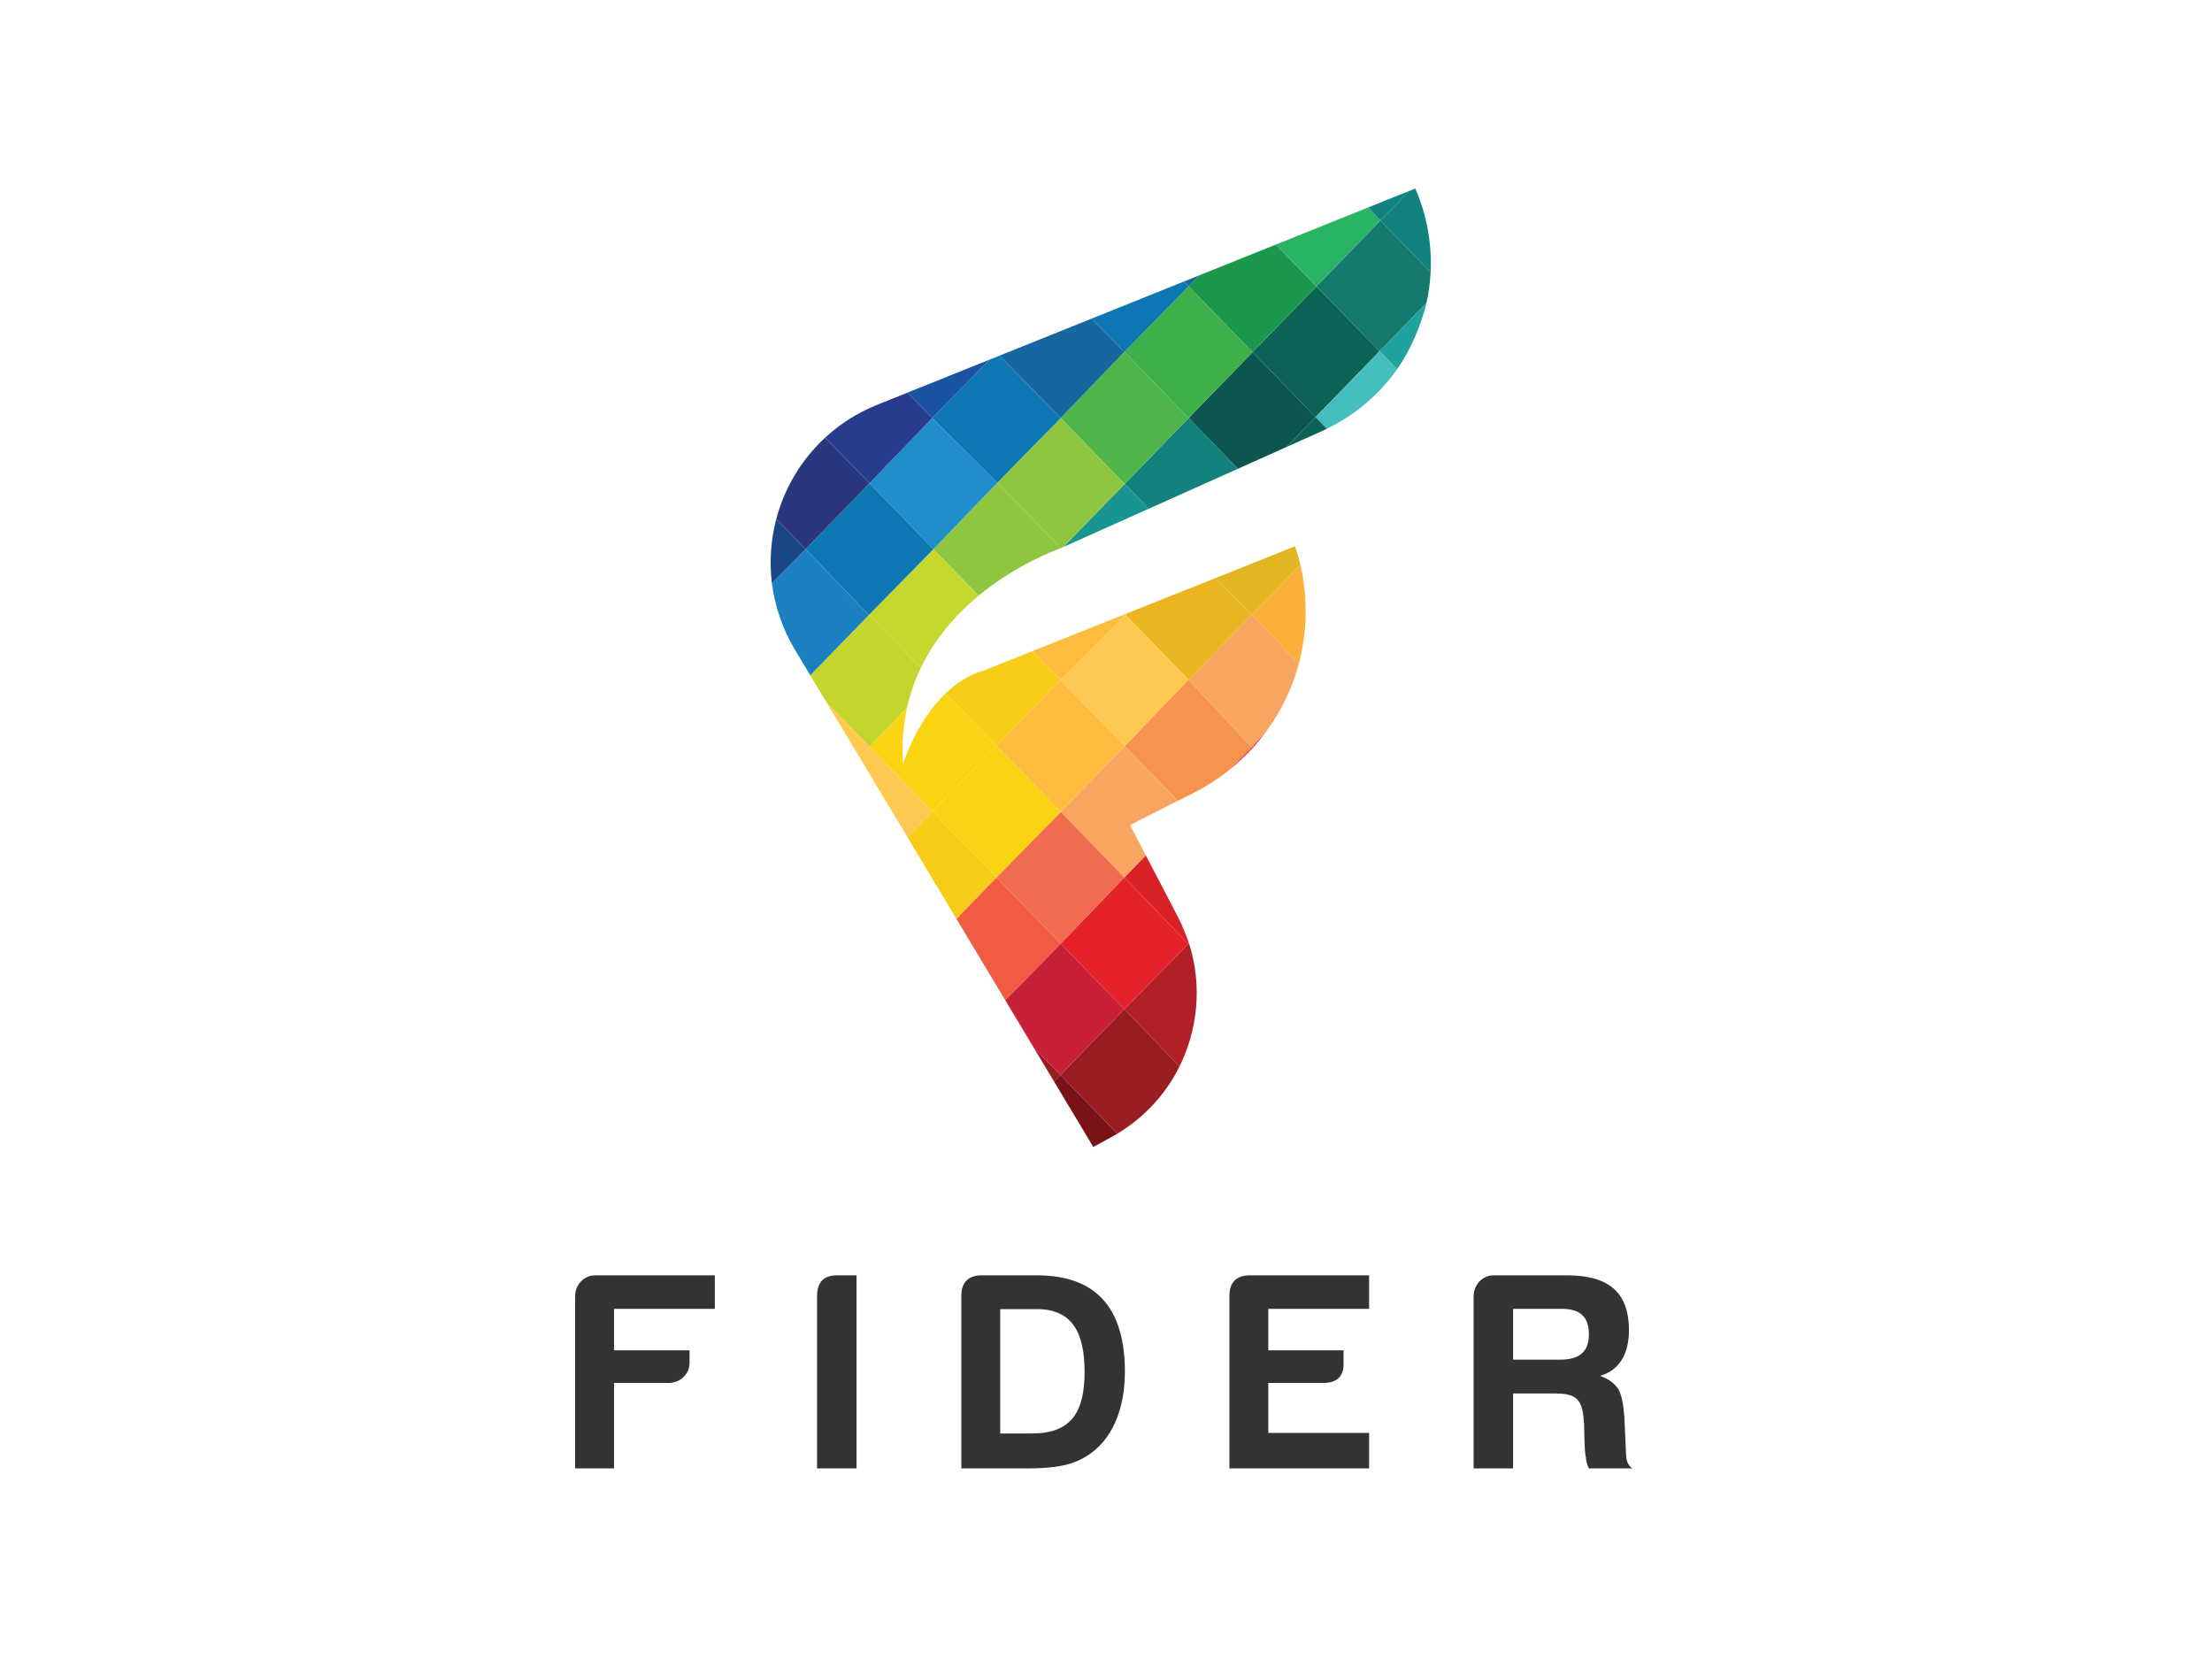 <?xml version="1.0" encoding="utf-8"?>
<svg version="1.1" id="Layer_1" xmlns="http://www.w3.org/2000/svg" xmlns:xlink="http://www.w3.org/1999/xlink" x="0px"
	y="0px" width="800px" height="600px" viewBox="0 0 800 600" enable-background="new 0 0 800 600" xml:space="preserve">
	<g>
		<polygon fill="#FDBC3D" points="407.815,221.734 406.251,222.357 373.398,235.475 383.492,245.914 	" />
		<path fill="#8EC63F" d="M360.697,174.571l-23.126,24.048l16.367,16.816c13.788-11.428,28.429-16.743,29.737-17.199L360.697,174.571
		z" />
		<polygon fill="#208ECB" points="360.697,174.571 337.148,151.188 314.466,174.782 337.571,198.619 	" />
		<path fill="#273C8B" d="M328.22,141.993l-11.069,4.45c-7.153,2.875-13.417,6.935-18.719,11.825l16.035,16.514l22.682-23.594
		L328.22,141.993z" />
		<path fill="#EE4649"
			d="M453.059,270.565l-0.388-0.4l-9.011,9.049C446.683,276.797,450.494,273.379,453.059,270.565z" />
		<path fill="#F6944E" d="M425.98,289.631l5.912-2.99c4.218-2.134,8.143-4.63,11.768-7.427l9.011-9.049l-22.815-24.368
		l-23.105,24.028L425.98,289.631z" />
		<polygon fill="#FFC951" points="407.153,222.416 383.492,245.914 406.75,269.826 429.855,245.797 	" />
		<path fill="#F6CC18" d="M373.369,235.487l-17.945,7.164c-5.263,1.55-9.719,4.531-13.445,8.1l18.409,18.958l23.105-23.795
		L373.369,235.487z" />
		<path fill="#C5D82D" d="M353.917,215.454l-16.345-16.835l-23.33,23.797l18.787,19.117
		C338.296,230.552,346.06,221.969,353.917,215.454z" />
		<polygon fill="#0D77B3" points="314.466,174.782 291.34,198.599 314.241,222.416 337.571,198.619 	" />
		<path fill="#2A377E"
			d="M314.466,174.782l-16.035-16.514c-8.671,8.007-14.739,18.289-17.685,29.421l10.593,10.91L314.466,174.782z" />
		<path fill="#DA2128"
			d="M414.403,309.346l-7.766,7.998l23.608,24.546l0,0c-1.007-3.096-2.559-7.074-4.112-10.055L414.403,309.346z" />
		<polygon fill="#F8A561" points="408.684,298.38 425.954,289.644 406.75,269.826 383.624,293.643 406.638,317.344 414.403,309.346 	
		" />
		<polygon fill="#FDBC3D" points="383.492,245.914 360.387,269.709 383.624,293.643 406.75,269.826 	" />
		<path fill="#FAD412" d="M341.979,250.751c-10.698,10.319-15.407,25.583-15.407,25.583c-0.478-7.342,0.094-14.076,1.445-20.243
		l-13.571,13.937l22.815,23.498l23.126-23.817L341.979,250.751z" />
		<path fill="#C4D52D" d="M333.028,241.533l-18.787-19.117l-21.188,21.82l5.911,9.85l15.481,15.943l13.583-13.991
		C329.169,250.858,330.935,245.928,333.028,241.533z" />
		<path fill="#1B80C1" d="M291.34,198.599l-12.177,12.307c1.036,8.131,3.745,16.422,8.279,23.977l5.611,9.353l21.188-21.82
		L291.34,198.599z" />
		<path fill="#1A4685" d="M280.747,187.689c-1.945,7.441-2.546,15.438-1.583,23.217l12.177-12.307L280.747,187.689z" />
		<path fill="#B12026"
			d="M406.638,364.978l19.932,20.76c6.604-13.319,8.206-29.102,3.677-43.848l-0.482-0.496L406.638,364.978z" />
		<polygon fill="#E42028" points="406.638,317.344 383.624,341.277 406.638,364.978 429.764,341.394 	" />
		<polygon fill="#F16B4E" points="383.624,293.643 360.387,317.344 383.624,341.277 406.638,317.344 	" />
		<polygon fill="#FAD412" points="360.387,269.709 337.261,293.526 360.387,317.344 383.624,293.643 	" />
		<polygon fill="#FFC951" points="314.446,270.029 310.791,273.793 328.22,302.838 337.261,293.526 	" />
		<polygon fill="#FFC951" points="298.965,254.085 310.791,273.793 314.446,270.029 	" />
		<path fill="#981C20" d="M426.569,385.737l-19.932-20.76l-23.125,23.817l20.594,21.209
		C414.076,404.023,421.689,395.511,426.569,385.737z" />
		<polygon fill="#C92039"
			points="383.624,341.277 363.552,361.719 373.792,378.784 383.513,388.795 406.638,364.978 	" />
		<polygon fill="#F05B41" points="360.387,317.344 345.886,332.279 363.552,361.719 383.624,341.277 	" />
		<polygon fill="#F6CC18" points="337.261,293.526 328.22,302.838 345.886,332.279 360.387,317.344 	" />
		<path fill="#7A1319" d="M381.218,391.158l14.194,23.655l6.543-3.566c0.683-0.372,1.489-0.85,2.151-1.243l-20.594-21.209
		L381.218,391.158z" />
		<polygon fill="#981C20" points="373.792,378.784 381.218,391.158 383.513,388.795 	" />
		<path fill="#15796E" d="M498.922,127.031l16.983-17.491c0.81-3.624,1.308-7.327,1.503-11.063l-18.196-18.741l-23.085,23.817
		L498.922,127.031z" />
		<polygon fill="#29B364" points="476.106,103.532 499.212,79.736 494.849,75.01 461.448,88.437 	" />
		<path fill="#21A29F" d="M505.261,133.559c4.875-6.909,8.663-15.834,10.645-24.019l-16.983,17.491L505.261,133.559z" />
		<path fill="#12827F"
			d="M517.408,98.477c0.49-10.012-1.248-20.505-5.561-30.3l-2.248,0.904l-10.388,10.656L517.408,98.477z" />
		<polygon fill="#12827F" points="509.6,69.081 494.849,75.01 499.212,79.736 	" />
		<polygon fill="#0C6355" points="475.796,150.848 498.922,127.031 476.106,103.575 453.001,127.371 	" />
		<polygon fill="#1B974D" points="429.875,103.554 453.001,127.371 476.086,103.554 461.419,88.448 433.738,99.576 	" />
		<polygon fill="#16669F" points="433.738,99.576 428.182,101.809 429.875,103.554 	" />
		<path fill="#44BFBD"
			d="M479.884,155.058c10.474-5.074,19.072-12.571,25.377-21.499l-6.339-6.528l-23.126,23.817L479.884,155.058z" />
		<polygon fill="#0D5650"
			points="447.695,169.541 465.315,161.642 475.796,150.848 453.001,127.371 429.875,151.188 	" />
		<polygon fill="#3FAF49" points="453.001,127.371 429.875,103.554 406.638,127.256 429.855,151.167 	" />
		<polygon fill="#0D77B3" points="429.875,103.554 428.182,101.809 394.753,115.248 406.638,127.256 	" />
		<path fill="#0C6355"
			d="M478.075,155.923c0.562-0.251,1.258-0.599,1.809-0.865l-4.088-4.21l-10.48,10.794L478.075,155.923z" />
		<polygon fill="#12827F" points="447.695,169.541 429.875,151.188 406.75,175.005 415.469,183.986 	" />
		<polygon fill="#4EB648" points="429.875,151.188 406.638,127.256 383.624,151.188 406.729,174.985 	" />
		<polygon fill="#16669F" points="406.638,127.256 394.753,115.248 361.486,128.621 383.624,151.188 	" />
		<path fill="#FBB139" d="M469.721,240.09c3.033-11.389,3.362-23.943,0.563-35.931L452.671,222.3L469.721,240.09z" />
		<path fill="#E2B523"
			d="M439.58,209.05l13.091,13.25l17.613-18.141c-0.524-2.214-1.15-4.42-1.891-6.615L439.58,209.05z" />
		<polygon fill="#189590" points="406.75,175.005 384.593,197.825 415.469,183.986 	" />
		<polygon fill="#8EC63F" points="384.521,197.858 406.75,175.005 383.624,151.188 360.697,174.571 383.675,198.236 	" />
		<polygon fill="#0D77B3"
			points="383.624,151.188 361.486,128.621 357.876,130.072 337.148,151.188 360.697,174.571 	" />
		<polygon fill="#1953A2" points="357.876,130.072 328.22,141.993 337.148,151.188 	" />
		<path fill="#ED3551" d="M453.458,270.106c1.411-1.575,3.427-4.13,4.69-5.813l-5.055,5.438L453.458,270.106z" />
		<path fill="#F8A561" d="M452.671,270.165l5.478-5.872c5.312-7.307,9.236-15.517,11.572-24.203l-17.05-17.79l-22.815,23.498
		L452.671,270.165z" />
		<polygon fill="#E9B520" points="407.153,222.416 429.855,245.797 452.671,222.3 439.58,209.05 407.815,221.734 	" />
		<path fill="#EE4649"
			d="M452.671,270.165l0.388,0.4c0.136-0.152,0.265-0.307,0.399-0.459l-0.364-0.375L452.671,270.165z" />
	</g>
	<g>
		<path fill="#333333" d="M241.894,500.163h-19.821v30.916H208v-62.34c0-4.007,3.185-7.499,7.19-7.499h43.34v12.119h-36.459v14.994
		h27.318v4.621C249.391,496.981,245.899,500.163,241.894,500.163z" />
	</g>
	<g>
		<path fill="#333333" d="M295.504,468.739c0-4.932,2.363-7.499,7.188-7.499h7.088v69.839h-14.276V468.739z" />

	</g>
	<g>
		<path fill="#333333" d="M406.834,496.16c0,17.149-7.395,29.886-20.848,33.48c-3.492,0.924-8.423,1.438-14.79,1.438h-23.52v-62.34
		c0-4.829,2.363-7.396,7.19-7.499h20.13C397.18,461.24,406.834,473.871,406.834,496.16z M374.997,473.462h-13.25v44.983h11.4
		c14.174,0,19.103-7.599,19.103-22.285C392.25,482.192,387.937,473.462,374.997,473.462z" />

	</g>
	<g>
		<path fill="#333333" d="M444.629,468.739c0-4.829,2.363-7.396,7.19-7.499h43.339v12.119h-36.459v14.994h27.216v4.621
		c0.104,4.829-2.361,7.188-7.395,7.188h-19.821v18.077h36.459v12.839h-50.529V468.739z" />

	</g>
	<g>
		<path fill="#333333" d="M578.656,497.599c2.978,1.026,5.236,2.67,6.676,4.825c1.232,2.363,1.848,5.855,2.156,10.374l0.616,13.657
		c0.103,2.158,0.924,3.7,2.259,4.624h-15.714c-0.718-1.337-1.026-2.772-1.128-4.212c-0.309-1.026-0.514-5.033-0.617-11.812
		c-0.514-8.42-2.054-11.09-10.477-11.09h-15.198v27.113h-14.276v-62.34c0-4.007,3.183-7.499,7.189-7.499h26.497
		c14.48,0,22.491,5.545,22.491,19.925C589.131,489.998,585.332,495.747,578.656,497.599z M564.894,473.359h-17.664v18.384h16.842
		c6.779,0,10.578-2.465,10.578-9.244C574.649,476.132,571.262,473.359,564.894,473.359z" />
	</g>
</svg>